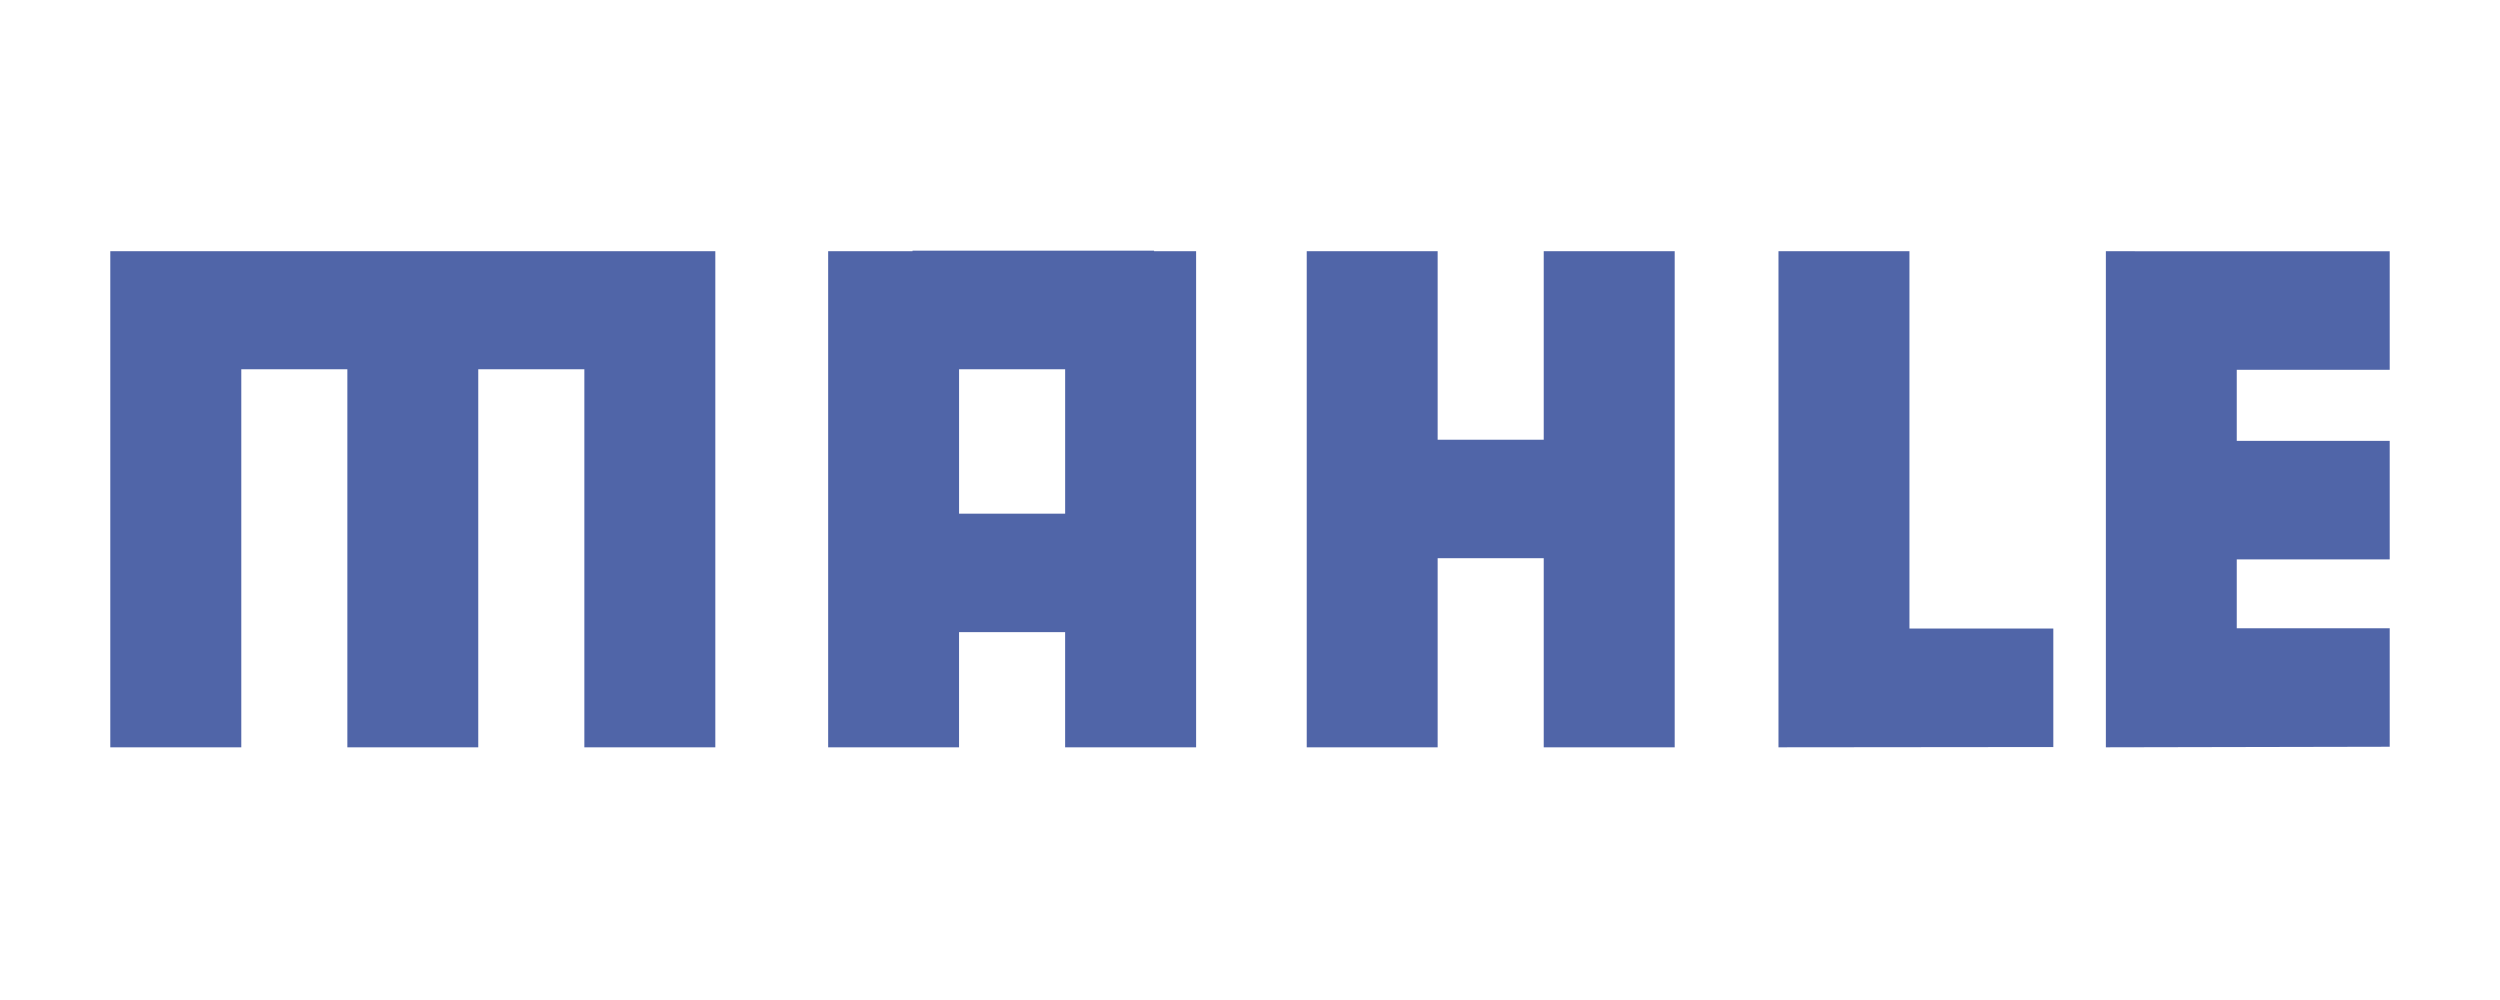 <?xml version="1.0" encoding="UTF-8" standalone="no"?>
<svg
   width="2500"
   height="1000"
   viewBox="0 0 192.756 77.102"
   version="1.1"
   id="svg2"
   xmlns="http://www.w3.org/2000/svg"
   xmlns:svg="http://www.w3.org/2000/svg">
  <defs
     id="defs2" />
  <g
     id="g2"
     transform="translate(0,-57.905)">
    <path
       fill="#5065a8"
       d="m 8.504,77.275 v 38.249 h 10.1 v -29.15 h 8.178 v 29.15 h 10.093 v -29.15 h 8.18 v 29.15 H 55.153 V 77.275 Z m 80.477,0 V 77.232 H 70.359 v 0.043 h -6.506 v 38.249 h 10.092 v -8.878 h 8.179 v 8.878 H 92.223 V 77.275 Z m -15.035,9.099 h 8.179 v 11.137 h -8.179 z m 45.079,-9.099 v 14.534 h -8.179 V 77.275 h -10.094 v 38.249 h 10.094 v -14.579 h 8.179 v 14.579 h 10.098 V 77.275 Z m 39.291,29.091 H 147.223 V 77.275 h -10.098 v 38.249 l 21.191,-0.021 z M 184.252,86.417 V 77.28 l -21.885,-0.005 v 38.249 l 21.885,-0.043 v -9.136 h -11.793 v -5.308 h 11.793 v -9.141 h -11.793 v -5.479 z"
       id="path2"
       style="clip-rule:evenodd;fill-rule:evenodd" />
  </g>
</svg>

